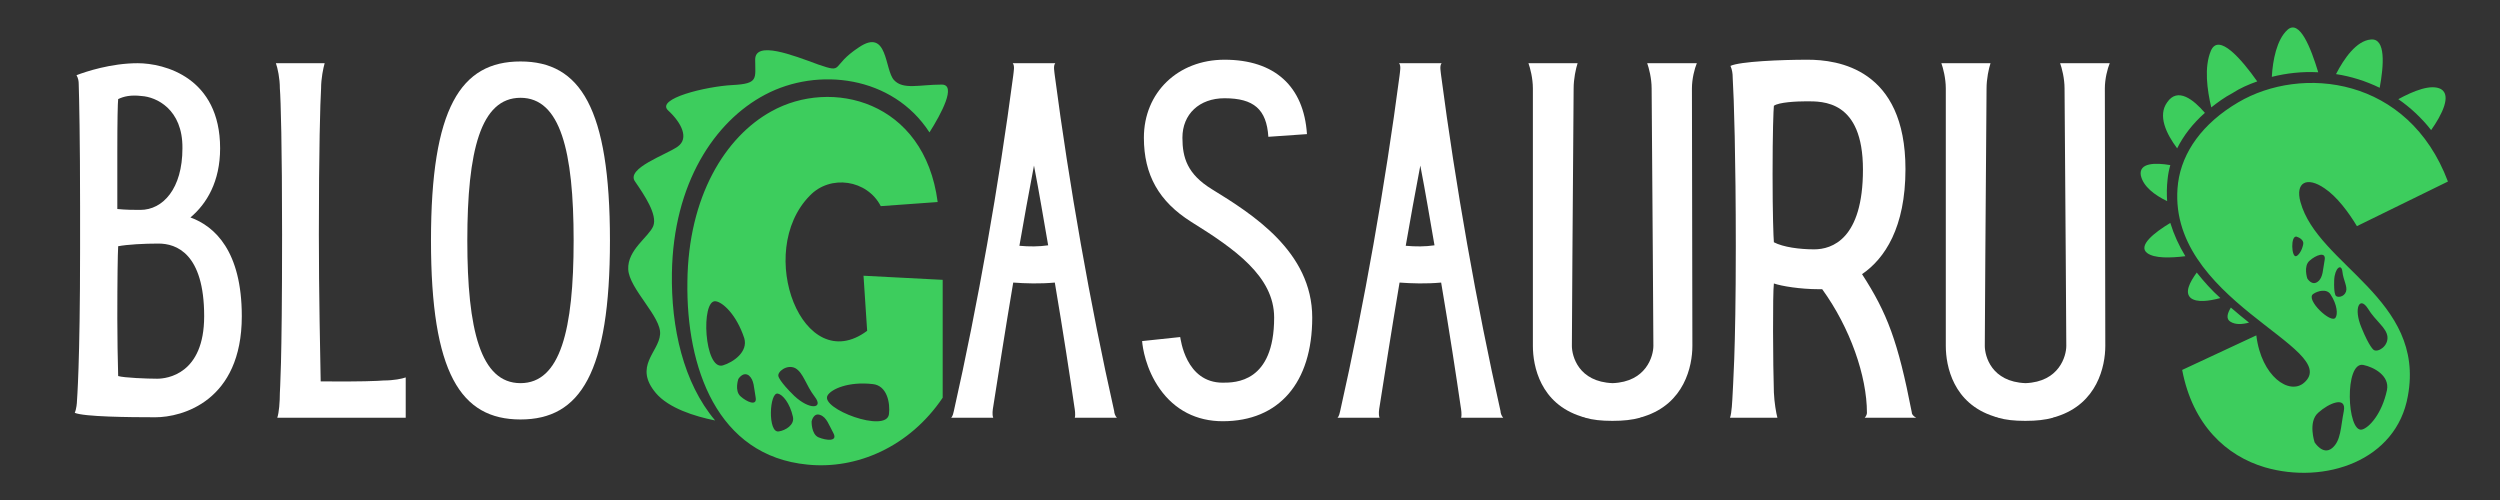 <?xml version="1.0" encoding="UTF-8"?>
<svg xmlns="http://www.w3.org/2000/svg" xmlns:xlink="http://www.w3.org/1999/xlink" width="150pt" height="30pt" viewBox="0 0 150 30" version="1.2">
<rect x="0" y="0" width="150" height="30" fill="#333333" stroke="none"/>
<defs>
<g>
<symbol overflow="visible" id="glyph0-0">
<path style="stroke:none;" d="M 7.871 -12.016 C 8.852 -12.84 9.652 -14.172 9.652 -16.164 C 9.652 -20.418 6.301 -21.27 4.707 -21.27 C 3.109 -21.27 1.594 -20.766 1.035 -20.551 C 1.145 -20.363 1.168 -20.18 1.168 -20.02 C 1.195 -19.195 1.25 -16.645 1.25 -12.684 L 1.25 -11.91 C 1.25 -11.805 1.25 -11.699 1.25 -11.59 L 1.25 -10.156 C 1.25 -3.137 1.062 -1.062 1.062 -0.984 C 1.062 -0.902 1.035 -0.531 0.93 -0.293 C 1.488 -0.055 4.176 -0.027 5.77 -0.027 C 7.363 -0.027 10.953 -0.984 10.953 -6.09 C 10.953 -9.996 9.332 -11.484 7.871 -12.016 Z M 3.535 -19.117 C 3.855 -19.273 4.281 -19.383 4.945 -19.301 C 5.797 -19.25 7.418 -18.531 7.391 -16.164 C 7.391 -13.746 6.223 -12.469 4.867 -12.469 C 4.52 -12.469 3.988 -12.469 3.484 -12.523 L 3.484 -15.926 C 3.484 -17.84 3.508 -18.875 3.535 -19.117 Z M 5.875 -2.34 C 5.266 -2.34 3.883 -2.395 3.535 -2.5 C 3.508 -3.375 3.484 -4.918 3.484 -5.957 C 3.484 -8.297 3.508 -9.809 3.535 -10.289 C 4.094 -10.395 5.078 -10.449 5.957 -10.449 C 7.02 -10.449 8.695 -9.863 8.695 -6.09 C 8.695 -2.605 6.461 -2.34 5.875 -2.34 Z M 5.875 -2.34 "/>
</symbol>
<symbol overflow="visible" id="glyph0-1">
<path style="stroke:none;" d="M 7.391 -2.234 C 7.125 -2.207 5.902 -2.152 3.617 -2.18 C 3.59 -3.695 3.508 -7.418 3.508 -11.008 C 3.508 -16.059 3.59 -18.957 3.641 -19.754 C 3.641 -20.363 3.773 -20.977 3.855 -21.27 C 3.535 -21.27 2.926 -21.27 2.395 -21.27 L 0.93 -21.27 C 1.035 -20.977 1.168 -20.363 1.168 -19.754 C 1.223 -19.09 1.301 -16.27 1.301 -11.008 C 1.301 -2.871 1.168 -1.703 1.168 -1.488 C 1.168 -0.957 1.117 -0.293 1.012 0 C 1.277 0 1.836 0 2.395 0 L 8.719 0 C 8.719 -0.16 8.719 -0.613 8.719 -1.145 L 8.719 -2.418 C 8.508 -2.34 8.004 -2.234 7.391 -2.234 Z M 7.391 -2.234 "/>
</symbol>
<symbol overflow="visible" id="glyph0-2">
<path style="stroke:none;" d="M 5.824 0.105 C 9.41 0.105 11.191 -2.684 11.191 -10.633 C 11.191 -18.582 9.41 -21.375 5.824 -21.375 C 2.234 -21.375 0.453 -18.582 0.453 -10.633 C 0.453 -2.684 2.234 0.105 5.824 0.105 Z M 5.824 -2.074 C 3.43 -2.074 2.633 -5.266 2.633 -10.633 C 2.633 -16.004 3.43 -19.195 5.824 -19.195 C 8.215 -19.195 9.012 -16.004 9.012 -10.633 C 9.012 -5.266 8.215 -2.074 5.824 -2.074 Z M 5.824 -2.074 "/>
</symbol>
<symbol overflow="visible" id="glyph0-3">
<path style="stroke:none;" d="M 10.395 0 C 10.289 -0.105 10.234 -0.293 10.234 -0.398 C 8.801 -6.754 7.523 -14.039 6.672 -20.523 C 6.648 -20.766 6.566 -21.109 6.699 -21.27 L 6.648 -21.27 C 5.902 -21.27 4.492 -21.27 4.199 -21.27 L 4.148 -21.27 C 4.281 -21.109 4.199 -20.766 4.176 -20.523 C 3.324 -14.039 2.047 -6.754 0.613 -0.398 C 0.586 -0.293 0.559 -0.105 0.453 0 L 2.977 0 C 2.898 -0.188 2.949 -0.504 2.977 -0.664 C 3.27 -2.5 3.668 -5.105 4.176 -8.109 C 4.918 -8.055 5.77 -8.027 6.672 -8.109 C 7.18 -5.105 7.578 -2.5 7.844 -0.664 C 7.871 -0.504 7.922 -0.188 7.871 0 Z M 4.547 -10.316 C 4.812 -11.859 5.105 -13.453 5.422 -15.129 C 5.742 -13.48 6.008 -11.859 6.273 -10.344 C 5.715 -10.262 5.133 -10.262 4.547 -10.316 Z M 4.547 -10.316 "/>
</symbol>
<symbol overflow="visible" id="glyph0-4">
<path style="stroke:none;" d="M 5.289 0.211 C 8.668 0.211 10.66 -2.102 10.66 -6.008 C 10.66 -9.969 7.047 -12.23 4.625 -13.719 C 3.164 -14.621 2.871 -15.605 2.871 -16.801 C 2.871 -18.211 3.883 -19.168 5.398 -19.168 C 7.152 -19.168 7.922 -18.504 8.027 -16.855 L 10.344 -17.016 C 10.156 -19.887 8.402 -21.48 5.398 -21.48 C 2.605 -21.48 0.559 -19.516 0.559 -16.801 C 0.559 -14.57 1.461 -12.973 3.402 -11.75 C 6.008 -10.129 8.375 -8.48 8.375 -6.008 C 8.375 -2.102 6.035 -2.102 5.289 -2.102 C 3.059 -2.102 2.766 -4.73 2.738 -4.84 L 0.453 -4.598 C 0.48 -4.227 0.664 -2.926 1.516 -1.727 C 2.418 -0.453 3.723 0.211 5.289 0.211 Z M 5.289 0.211 "/>
</symbol>
<symbol overflow="visible" id="glyph0-5">
<path style="stroke:none;" d="M 10.262 -19.754 C 10.262 -20.34 10.422 -20.949 10.555 -21.27 C 10.234 -21.27 9.625 -21.27 9.094 -21.27 L 7.578 -21.27 C 7.684 -20.977 7.844 -20.363 7.844 -19.754 C 7.895 -13.293 7.949 -4.598 7.949 -4.309 C 7.949 -3.695 7.523 -2.152 5.504 -2.074 C 3.457 -2.152 3.059 -3.695 3.059 -4.309 C 3.059 -4.598 3.109 -13.293 3.164 -19.754 C 3.164 -20.34 3.297 -20.949 3.402 -21.27 C 3.086 -21.27 2.445 -21.27 1.914 -21.27 L 0.453 -21.27 C 0.559 -20.977 0.719 -20.363 0.719 -19.754 L 0.719 -4.309 C 0.719 -3.086 1.168 -0.852 3.617 -0.078 C 3.668 -0.055 3.75 -0.027 3.801 -0.027 C 3.828 -0.027 3.828 0 3.855 0 C 4.309 0.133 4.84 0.188 5.449 0.188 L 5.531 0.188 C 6.141 0.188 6.672 0.133 7.152 0 C 7.152 0 7.18 -0.027 7.203 -0.027 C 7.258 -0.027 7.312 -0.055 7.391 -0.078 C 9.809 -0.852 10.289 -3.086 10.289 -4.309 Z M 10.262 -19.754 "/>
</symbol>
<symbol overflow="visible" id="glyph0-6">
<path style="stroke:none;" d="M 12.098 0 C 11.91 -0.105 11.832 -0.211 11.832 -0.344 C 11.008 -4.574 10.367 -6.273 8.852 -8.613 C 10.211 -9.543 11.457 -11.406 11.457 -14.914 C 11.457 -20.949 7.391 -21.48 5.582 -21.48 C 3.988 -21.48 1.516 -21.375 0.957 -21.109 C 1.062 -20.871 1.09 -20.633 1.09 -20.418 C 1.168 -19.168 1.277 -15.555 1.277 -10.289 C 1.277 -3.75 1.09 -1.727 1.09 -1.488 C 1.062 -0.957 1.035 -0.293 0.93 0 L 3.773 0 C 3.695 -0.293 3.59 -0.902 3.562 -1.516 C 3.508 -3.109 3.484 -7.496 3.562 -8.055 C 4.016 -7.895 5.156 -7.711 6.246 -7.711 L 6.461 -7.711 C 8.137 -5.398 9.145 -2.5 9.145 -0.293 C 9.145 -0.238 9.117 -0.105 9.012 0 Z M 3.484 -14.598 C 3.484 -17.148 3.535 -18.449 3.562 -18.715 C 3.855 -18.93 4.918 -18.984 5.504 -18.984 C 6.488 -18.984 8.906 -19.062 8.906 -14.887 C 8.906 -10.715 7.047 -10.102 5.98 -10.102 C 5.105 -10.102 4.121 -10.234 3.562 -10.527 C 3.535 -10.848 3.484 -12.176 3.484 -14.598 Z M 3.484 -14.598 "/>
</symbol>
<symbol overflow="visible" id="glyph1-0">
<path style="stroke:none;" d="M 3.141 -11.961 C 3.223 -17.312 5.68 -21.055 8.738 -22.664 C 11.879 -24.328 16.383 -23.812 18.594 -20.398 C 19.305 -21.516 20.234 -23.266 19.332 -23.266 C 17.996 -23.266 17.012 -22.938 16.465 -23.539 C 15.891 -24.168 16.109 -26.68 14.363 -25.504 C 12.617 -24.355 13.516 -23.922 11.934 -24.465 C 10.375 -25.039 8.137 -25.914 8.137 -24.766 C 8.137 -23.621 8.355 -23.32 6.773 -23.238 C 5.188 -23.156 2.129 -22.418 2.922 -21.707 C 3.715 -20.973 4.18 -20.043 3.496 -19.551 C 2.812 -19.059 0.355 -18.242 0.93 -17.449 C 1.473 -16.656 2.293 -15.457 2.02 -14.773 C 1.746 -14.117 0.465 -13.352 0.52 -12.18 C 0.574 -11.004 2.539 -9.312 2.43 -8.273 C 2.348 -7.207 0.82 -6.363 2.184 -4.75 C 2.949 -3.852 4.504 -3.359 5.734 -3.113 C 3.824 -5.379 3.086 -8.684 3.141 -11.961 Z M 14.855 -8.492 C 11.004 -5.625 8.082 -13.215 11.414 -16.602 C 12.645 -17.887 14.855 -17.559 15.672 -15.973 L 19.086 -16.219 C 18.297 -22.309 12.699 -23.676 9.094 -21.652 C 6.336 -20.125 4.125 -16.547 4.07 -11.441 C 3.988 -6.309 5.844 -0.984 11.277 -0.465 C 14.227 -0.164 17.395 -1.527 19.387 -4.477 L 19.387 -11.551 L 14.637 -11.797 Z M 6.199 -6.418 C 5.078 -6.09 4.859 -10.375 5.762 -10.266 C 6.199 -10.211 7.02 -9.449 7.48 -8.055 C 7.727 -7.234 6.828 -6.609 6.199 -6.418 Z M 7.262 -4.559 C 6.883 -4.887 7.125 -5.598 7.125 -5.598 C 7.125 -5.598 7.398 -6.062 7.754 -5.816 C 8.082 -5.543 8.055 -5.078 8.164 -4.504 C 8.273 -3.934 7.617 -4.234 7.262 -4.559 Z M 9.559 -2.457 C 8.875 -2.32 8.984 -4.859 9.504 -4.723 C 9.777 -4.668 10.211 -4.18 10.402 -3.332 C 10.512 -2.84 9.941 -2.512 9.559 -2.457 Z M 10.484 -4.586 C 9.586 -5.461 9.531 -5.762 9.531 -5.762 C 9.449 -6.035 10.047 -6.5 10.539 -6.254 C 11.031 -5.98 11.168 -5.242 11.715 -4.531 C 12.262 -3.824 11.414 -3.715 10.484 -4.586 Z M 11.934 -2.102 C 11.496 -2.293 11.523 -3.059 11.523 -3.059 C 11.523 -3.059 11.633 -3.605 12.043 -3.441 C 12.426 -3.305 12.562 -2.84 12.832 -2.348 C 13.105 -1.828 12.398 -1.91 11.934 -2.102 Z M 16.164 -3.496 C 16.027 -2.32 12.016 -3.824 12.48 -4.613 C 12.699 -4.996 13.734 -5.461 15.184 -5.297 C 16.055 -5.215 16.246 -4.152 16.164 -3.496 Z M 16.164 -3.496 "/>
</symbol>
<symbol overflow="visible" id="glyph1-1">
<path style="stroke:none;" d=""/>
</symbol>
<symbol overflow="visible" id="glyph1-2">
<path style="stroke:none;" d="M 18.648 -22.992 C 18.051 -23.32 16.984 -22.883 16.082 -22.391 C 16.793 -21.898 17.477 -21.273 18.051 -20.535 C 18.703 -21.461 19.277 -22.609 18.648 -22.992 Z M 10.211 -16.219 C 9.887 -17.395 10.594 -17.777 11.66 -17.039 C 12.398 -16.547 13.105 -15.594 13.598 -14.773 L 19.059 -17.449 C 16.684 -23.758 10.266 -24.438 6.473 -22.199 C 4.34 -20.945 3.113 -19.223 2.867 -17.367 C 1.992 -10.348 12.809 -7.453 10.43 -5.379 C 9.559 -4.613 7.863 -5.734 7.562 -8.219 L 3.113 -6.145 C 3.742 -2.84 5.762 -0.984 8.082 -0.301 C 11.66 0.738 15.973 -0.684 16.656 -4.586 C 17.723 -10.402 11.25 -12.426 10.211 -16.219 Z M 10.977 -10.703 C 11.25 -10.895 11.797 -11.031 12.016 -10.676 C 12.426 -10.047 12.453 -9.477 12.316 -9.285 C 12.07 -8.875 10.484 -10.375 10.977 -10.703 Z M 12.316 -10.621 C 12.316 -10.621 12.207 -10.758 12.234 -11.523 C 12.262 -12.262 12.672 -12.562 12.727 -12.043 C 12.781 -11.523 13.051 -11.141 12.941 -10.84 C 12.832 -10.512 12.398 -10.457 12.316 -10.621 Z M 10.621 -11.633 C 10.621 -11.633 10.375 -12.371 10.758 -12.699 C 11.113 -13.023 11.77 -13.297 11.66 -12.727 C 11.551 -12.18 11.578 -11.688 11.25 -11.441 C 10.895 -11.168 10.621 -11.633 10.621 -11.633 Z M 9.969 -14.145 C 10.156 -14.09 10.43 -13.926 10.375 -13.68 C 10.293 -13.27 10.074 -12.996 9.941 -12.969 C 9.668 -12.914 9.613 -14.199 9.969 -14.145 Z M 14.609 -7.344 C 14.609 -7.344 14.363 -7.48 13.871 -8.684 C 13.379 -9.859 13.762 -10.594 14.254 -9.832 C 14.719 -9.066 15.375 -8.684 15.43 -8.137 C 15.484 -7.562 14.855 -7.18 14.609 -7.344 Z M 11.059 -1.801 C 11.059 -1.801 10.648 -3.031 11.277 -3.578 C 11.906 -4.152 12.996 -4.613 12.809 -3.66 C 12.617 -2.703 12.645 -1.883 12.098 -1.445 C 11.551 -1.012 11.059 -1.801 11.059 -1.801 Z M 13.98 -6.445 C 14.637 -6.309 15.566 -5.789 15.402 -4.941 C 15.102 -3.523 14.336 -2.676 13.898 -2.566 C 12.996 -2.375 12.832 -6.664 13.98 -6.445 Z M 14.418 -25.969 C 13.57 -25.887 12.832 -24.848 12.344 -23.895 C 13.242 -23.758 14.117 -23.484 14.965 -23.074 C 15.211 -24.41 15.348 -26.078 14.418 -25.969 Z M 9.422 -26.543 C 8.793 -25.969 8.547 -24.738 8.492 -23.73 C 9.367 -23.949 10.32 -24.059 11.277 -24.004 C 10.84 -25.449 10.156 -27.223 9.422 -26.543 Z M 4.832 -25.285 C 4.422 -24.301 4.613 -22.938 4.859 -21.898 C 5.242 -22.199 5.652 -22.5 6.117 -22.746 C 6.582 -23.047 7.074 -23.266 7.617 -23.457 C 6.691 -24.766 5.297 -26.406 4.832 -25.285 Z M 2.211 -22.199 C 1.637 -21.406 2.156 -20.316 2.812 -19.441 C 3.195 -20.207 3.742 -20.918 4.477 -21.57 C 3.797 -22.363 2.84 -23.129 2.211 -22.199 Z M 0.629 -17.832 C 0.766 -17.148 1.473 -16.629 2.211 -16.273 C 2.184 -16.684 2.184 -17.121 2.238 -17.586 C 2.266 -17.859 2.32 -18.16 2.402 -18.434 C 1.473 -18.594 0.52 -18.566 0.629 -17.832 Z M 1.012 -13.16 C 1.445 -12.832 2.402 -12.859 3.305 -12.969 C 2.922 -13.598 2.621 -14.254 2.402 -14.965 C 1.445 -14.391 0.438 -13.598 1.012 -13.16 Z M 3.633 -10.457 C 3.988 -10.184 4.695 -10.266 5.406 -10.457 C 4.887 -10.922 4.422 -11.441 3.988 -11.988 C 3.551 -11.387 3.25 -10.785 3.633 -10.457 Z M 6.035 -9.887 C 5.816 -9.531 5.734 -9.203 6.008 -9.039 C 6.309 -8.848 6.719 -8.875 7.125 -8.984 C 6.773 -9.258 6.418 -9.559 6.035 -9.887 Z M 6.035 -9.887 "/>
</symbol>
</g>
<clipPath id="clip1">
  <path d="M 128 1 L 147.578 1 L 147.578 29.031 L 128 29.031 Z M 128 1 "/>
</clipPath>
</defs>
<g id="surface1">
<g style="fill:rgb(100%,100%,100%);fill-opacity:1;">
  <use xlink:href="#glyph0-0" x="3.555" y="25.063"/>
</g>
<g style="fill:rgb(100%,100%,100%);fill-opacity:1;">
  <use xlink:href="#glyph0-1" x="15.624" y="25.063"/>
</g>
<g style="fill:rgb(100%,100%,100%);fill-opacity:1;">
  <use xlink:href="#glyph0-2" x="25.406" y="25.063"/>
</g>
<g style="fill:rgb(23.92%,80.389%,36.469%);fill-opacity:1;">
  <use xlink:href="#glyph1-0" x="37.174" y="28.341"/>
</g>
<g style="fill:rgb(23.92%,80.389%,36.469%);fill-opacity:1;">
  <use xlink:href="#glyph1-1" x="57.676" y="28.341"/>
</g>
<g style="fill:rgb(23.92%,80.389%,36.469%);fill-opacity:1;">
  <use xlink:href="#glyph1-1" x="67.696" y="28.341"/>
</g>
<g style="fill:rgb(23.92%,80.389%,36.469%);fill-opacity:1;">
  <use xlink:href="#glyph1-1" x="77.717" y="28.341"/>
</g>
<g style="fill:rgb(23.92%,80.389%,36.469%);fill-opacity:1;">
  <use xlink:href="#glyph1-1" x="87.737" y="28.341"/>
</g>
<g style="fill:rgb(23.92%,80.389%,36.469%);fill-opacity:1;">
  <use xlink:href="#glyph1-1" x="97.758" y="28.341"/>
</g>
<g style="fill:rgb(23.92%,80.389%,36.469%);fill-opacity:1;">
  <use xlink:href="#glyph1-1" x="107.779" y="28.341"/>
</g>
<g style="fill:rgb(23.92%,80.389%,36.469%);fill-opacity:1;">
  <use xlink:href="#glyph1-1" x="117.799" y="28.341"/>
</g>
<g clip-path="url(#clip1)" clip-rule="nonzero">
<g style="fill:rgb(23.92%,80.389%,36.469%);fill-opacity:1;">
  <use xlink:href="#glyph1-2" x="127.817" y="28.341"/>
</g>
</g>
<g style="fill:rgb(100%,100%,100%);fill-opacity:1;">
  <use xlink:href="#glyph0-3" x="56.617" y="25.063"/>
</g>
<g style="fill:rgb(100%,100%,100%);fill-opacity:1;">
  <use xlink:href="#glyph0-4" x="68.074" y="25.063"/>
</g>
<g style="fill:rgb(100%,100%,100%);fill-opacity:1;">
  <use xlink:href="#glyph0-3" x="79.797" y="25.063"/>
</g>
<g style="fill:rgb(100%,100%,100%);fill-opacity:1;">
  <use xlink:href="#glyph0-5" x="91.254" y="25.063"/>
</g>
<g style="fill:rgb(100%,100%,100%);fill-opacity:1;">
  <use xlink:href="#glyph0-6" x="102.871" y="25.063"/>
</g>
<g style="fill:rgb(100%,100%,100%);fill-opacity:1;">
  <use xlink:href="#glyph0-5" x="116.029" y="25.063"/>
</g>
</g>
</svg>
